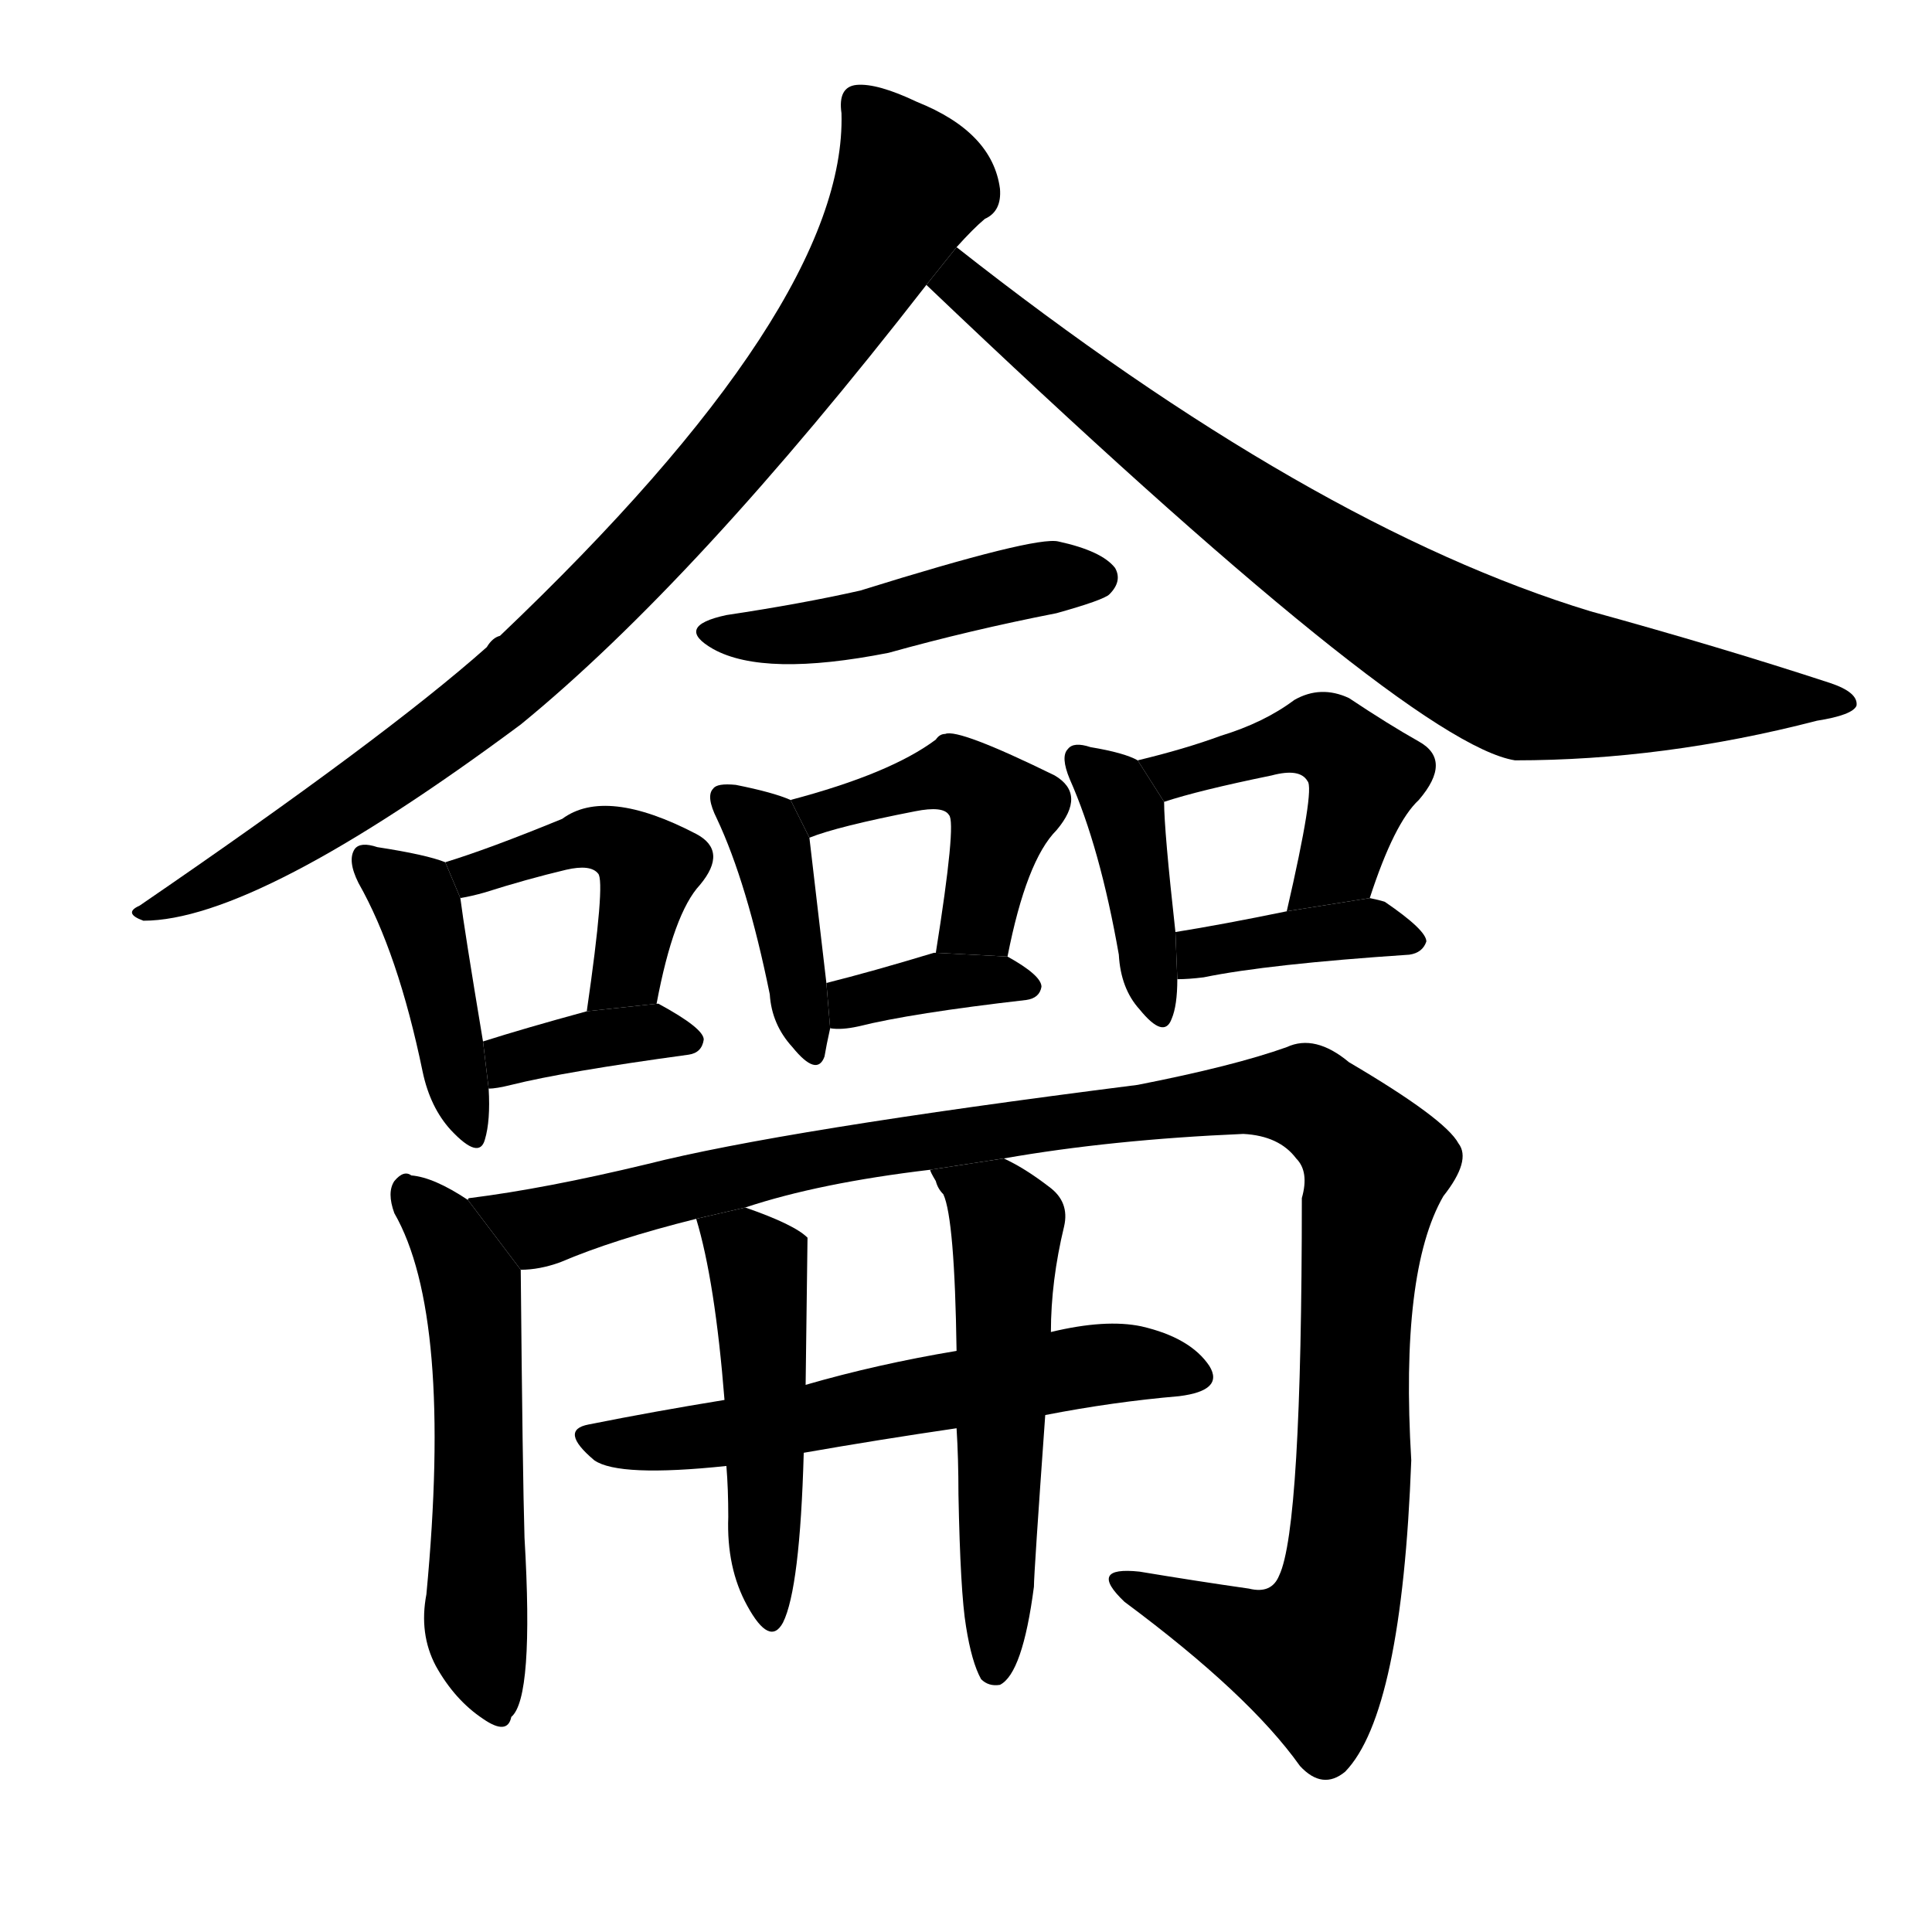 <!-- u9fa0_yue4_flute_pipe_ancient_measure -->
<!-- 9FA0 -->
<!--  -->
<!--  -->
<svg viewBox="0 0 1024 1024">
  <g transform="scale(1, -1) translate(0, -900)">
    <path d="M 507 769 Q 516 779 522 784 Q 531 788 530 800 Q 526 830 486 846 Q 465 856 454 855 Q 444 854 446 840 Q 449 738 265 563 Q 261 562 258 557 Q 204 509 74 420 Q 65 416 76 412 Q 136 412 276 516 Q 369 592 491 749 L 507 769 Z"></path>
    <path d="M 491 749 Q 746 506 803 497 Q 882 497 963 518 Q 982 521 984 526 Q 985 533 970 538 Q 912 557 843 576 Q 695 621 507 769 L 491 749 Z"></path>
    <path d="M 385 574 Q 357 568 378 556 Q 405 541 471 554 Q 514 566 560 575 Q 585 582 588 585 Q 595 592 591 599 Q 584 608 561 613 Q 549 616 456 587 Q 425 580 385 574 Z"></path>
    <path d="M 236 443 Q 226 447 200 451 Q 191 454 188 450 Q 184 444 190 432 Q 211 395 224 332 Q 228 313 239 301 Q 254 285 257 296 Q 260 306 259 323 L 256 348 Q 246 408 244 424 L 236 443 Z"></path>
    <path d="M 348 368 Q 357 416 371 431 Q 386 449 369 458 Q 321 483 298 466 Q 259 450 236 443 L 244 424 Q 250 425 257 427 Q 279 434 300 439 Q 313 442 317 437 Q 321 433 311 364 L 348 368 Z"></path>
    <path d="M 259 323 Q 263 323 271 325 Q 299 332 365 341 Q 372 342 373 349 Q 373 355 349 368 L 348 368 L 311 364 Q 278 355 256 348 L 259 323 Z"></path>
    <path d="M 419 476 Q 410 480 390 484 Q 380 485 378 482 Q 374 478 380 466 Q 396 432 408 373 Q 409 357 420 345 Q 433 329 437 340 Q 438 346 440 355 L 438 379 Q 431 439 429 456 L 419 476 Z"></path>
    <path d="M 534 393 Q 544 444 560 460 Q 576 479 559 489 Q 508 514 501 511 Q 498 511 496 508 Q 472 490 419 476 L 429 456 Q 444 462 485 470 Q 500 473 503 468 Q 507 464 496 395 L 534 393 Z"></path>
    <path d="M 440 355 Q 446 354 455 356 Q 483 363 544 370 Q 551 371 552 377 Q 552 383 534 393 L 496 395 L 495 395 Q 462 385 438 379 L 440 355 Z"></path>
    <path d="M 603 497 Q 596 501 578 504 Q 569 507 566 503 Q 562 499 567 487 Q 583 451 593 394 Q 594 376 604 365 Q 617 349 621 360 Q 624 367 624 381 L 623 406 Q 617 460 617 475 L 603 497 Z"></path>
    <path d="M 726 424 Q 739 464 752 476 Q 770 497 752 507 Q 736 516 715 530 Q 700 537 686 529 Q 670 517 647 510 Q 628 503 603 497 L 617 475 Q 635 481 674 489 Q 689 493 693 486 Q 697 482 682 417 L 726 424 Z"></path>
    <path d="M 624 381 Q 630 381 638 382 Q 672 389 747 394 Q 754 395 756 401 Q 756 407 734 422 Q 731 423 726 424 L 682 417 Q 648 410 623 406 L 624 381 Z"></path>
    <path d="M 248 264 Q 230 276 218 277 Q 214 280 209 274 Q 205 268 209 257 Q 240 203 226 55 Q 222 34 231 17 Q 241 -1 256 -11 Q 269 -20 271 -10 Q 283 0 278 85 Q 277 118 276 227 L 248 264 Z"></path>
    <path d="M 532 286 Q 589 296 659 299 Q 678 298 687 286 Q 694 279 690 265 Q 690 90 678 65 Q 674 55 662 58 Q 634 62 604 67 Q 576 70 596 51 Q 662 2 689 -36 Q 701 -49 713 -39 Q 743 -8 748 126 Q 742 226 765 266 Q 780 285 773 294 Q 766 307 715 337 Q 697 352 682 345 Q 654 335 603 325 Q 414 301 343 283 Q 289 270 249 265 Q 248 265 248 264 L 276 227 Q 286 227 297 231 Q 325 243 369 254 L 395 260 Q 434 273 493 280 L 532 286 Z"></path>
    <path d="M 554 150 Q 590 157 625 160 Q 649 163 641 176 Q 631 191 605 197 Q 586 201 557 194 L 507 184 Q 465 177 427 166 L 384 158 Q 347 152 312 145 Q 296 142 315 126 Q 328 117 385 123 L 426 130 Q 466 137 507 143 L 554 150 Z"></path>
    <path d="M 369 254 Q 379 221 384 158 L 385 123 Q 386 111 386 96 Q 385 69 396 49 Q 408 27 415 40 Q 424 58 426 130 L 427 166 Q 428 242 428 244 Q 421 251 395 260 L 369 254 Z"></path>
    <path d="M 512 38 Q 515 19 520 10 Q 524 6 530 7 Q 542 13 548 59 Q 548 66 554 150 L 557 194 Q 557 221 564 250 Q 567 263 556 271 Q 543 281 532 286 L 493 280 Q 493 279 496 274 Q 497 270 500 267 Q 506 254 507 184 L 507 143 Q 508 127 508 108 Q 509 56 512 38 Z"></path>
  </g>
</svg>

